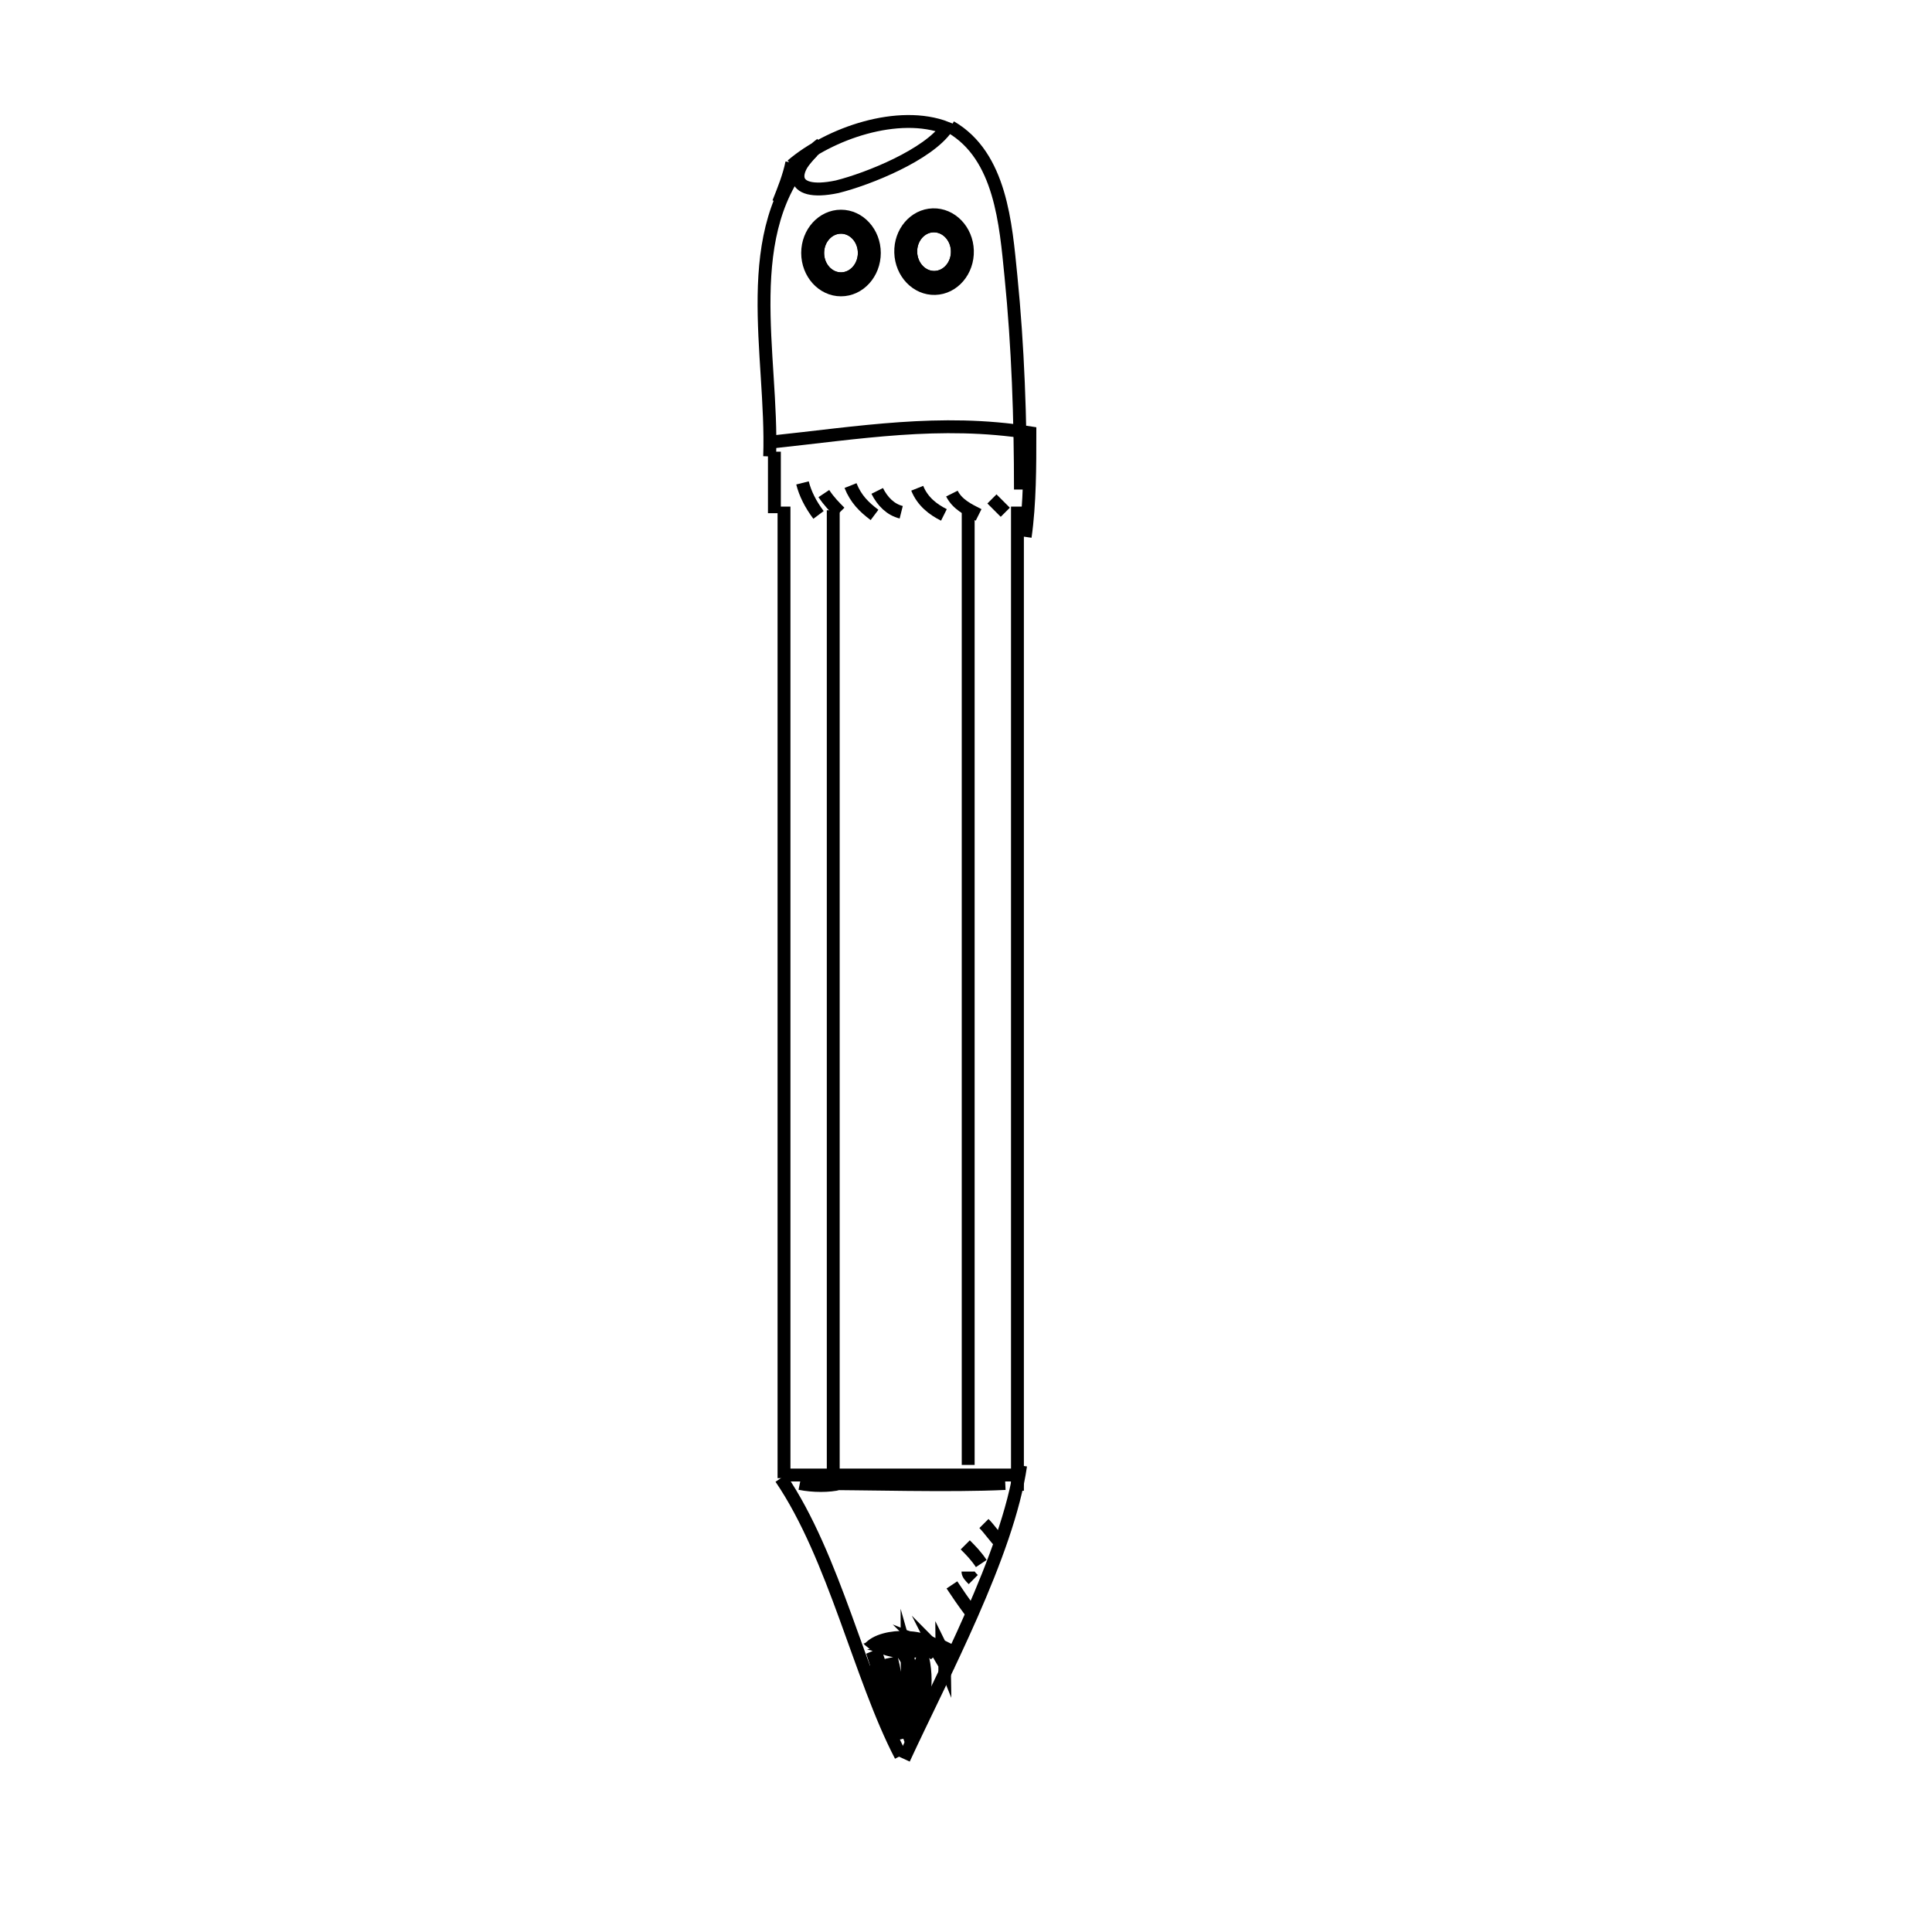 <?xml version="1.0" encoding="utf-8"?>
<!-- Generator: Adobe Illustrator 16.0.0, SVG Export Plug-In . SVG Version: 6.00 Build 0)  -->
<!DOCTYPE svg PUBLIC "-//W3C//DTD SVG 1.1//EN" "http://www.w3.org/Graphics/SVG/1.1/DTD/svg11.dtd">
<svg version="1.1" xmlns="http://www.w3.org/2000/svg" xmlns:xlink="http://www.w3.org/1999/xlink" x="0px" y="0px" width="150px"
	 height="150px" viewBox="0 0 150 150" enable-background="new 0 0 150 150" xml:space="preserve">
<g id="Layer_1">
</g>
<g id="Livello_1_copia">
	<path fill="none" stroke="#000000" stroke-miterlimit="10" d="M73.811,9.855c3.899,2.258,4.274,7.562,4.676,11.568
		c0.552,5.498,0.739,11.062,0.739,16.584"/>
	<path fill="none" stroke="#000000" stroke-miterlimit="10" d="M71.214,37.907c0.414,1.036,1.243,1.657,2.071,2.071"/>
	<path fill="none" stroke="#000000" stroke-miterlimit="10" d="M73.906,38.321c0.415,0.829,1.243,1.243,2.072,1.657"/>
	<path fill="none" stroke="#000000" stroke-miterlimit="10" d="M77.014,38.736c0.415,0.414,0.622,0.621,1.036,1.036"/>
	<path fill="none" stroke="#000000" stroke-miterlimit="10" d="M67.07,12.634"/>
	<path fill="none" stroke="#000000" stroke-miterlimit="10" d="M67.484,11.806"/>
	<path fill="none" stroke="#000000" stroke-miterlimit="10" d="M78.994,39.33c0,25.472,0,52.413,0,76.414"/>
	<path fill="none" stroke="#000000" stroke-miterlimit="10" d="M65.294,17.644c-0.998,0-1.81,0.896-1.81,1.996
		c0,1.105,0.812,2.005,1.81,2.005s1.81-0.9,1.81-2.005C67.104,18.539,66.292,17.644,65.294,17.644z"/>
	<path fill="none" stroke="#000000" stroke-miterlimit="10" d="M72.457,17.537c-0.996,0.03-1.779,0.949-1.746,2.049
		c0.033,1.105,0.869,1.98,1.865,1.95c0.999-0.03,1.785-0.953,1.752-2.058C74.296,18.377,73.456,17.507,72.457,17.537z"/>
	<path fill="none" stroke="#000000" stroke-miterlimit="10" d="M65.294,16.782c-1.428,0-2.589,1.282-2.589,2.857
		c0,1.581,1.162,2.867,2.589,2.867s2.59-1.286,2.59-2.867C67.884,18.064,66.722,16.782,65.294,16.782z M65.294,21.645
		c-0.998,0-1.81-0.9-1.81-2.005c0-1.101,0.812-1.996,1.81-1.996s1.81,0.896,1.81,1.996C67.104,20.745,66.292,21.645,65.294,21.645z"
		/>
	<path fill="none" stroke="#000000" stroke-miterlimit="10" d="M72.431,16.676c-1.425,0.042-2.547,1.358-2.499,2.933
		c0.047,1.58,1.244,2.831,2.67,2.788c1.429-0.042,2.553-1.362,2.506-2.942C75.061,17.88,73.859,16.633,72.431,16.676z
		 M72.576,21.536c-0.996,0.03-1.832-0.845-1.865-1.95c-0.033-1.101,0.75-2.02,1.746-2.049c0.999-0.03,1.839,0.841,1.871,1.941
		C74.361,20.583,73.575,21.506,72.576,21.536z"/>
	<rect x="60.031" y="39.555" fill="none" stroke="#000000" stroke-miterlimit="10" width="19.887" height="0"/>
	<path fill="none" stroke="#000000" stroke-miterlimit="10" d="M60.87,39.33c0,24.981,0,51.922,0,75.434"/>
	<path fill="none" stroke="#000000" stroke-miterlimit="10" d="M75.17,39.375c0,24.455,0,50.406,0,74.361"/>
	<path fill="none" stroke="#000000" stroke-miterlimit="10" d="M64.693,39.615c0,25.197,0,50.889,0,75.591"/>
	<path fill="none" stroke="#000000" stroke-miterlimit="10" d="M60.87,114.519c6.122,0,13.225,0,18.613,0"/>
	<path fill="none" stroke="#000000" stroke-miterlimit="10" d="M60.625,114.764c4.164,6.123,6.123,15.43,9.307,21.553"/>
	<path fill="none" stroke="#000000" stroke-miterlimit="10" d="M79.239,113.784c-0.98,6.858-6.123,16.409-9.062,22.777"/>
	<path fill="none" stroke="#000000" stroke-miterlimit="10" d="M67.482,127.989c0.979-1.225,4.898-1.225,5.878,0.49"/>
	<path fill="none" stroke="#000000" stroke-miterlimit="10" d="M67.973,128.234c0.489,1.47,0.979,2.938,1.714,4.408
		c-0.245-1.47-1.225-2.938-1.959-4.408c0.734,2.204,1.47,4.653,1.959,6.857c-0.489-1.96-1.225-3.919-1.714-5.877
		c0.489,1.469,0.979,3.184,1.469,4.652c0.49-1.469,0-3.429-0.244-5.143c0.489,1.714,0.489,3.674,1.225,5.633
		c0.245-1.959,0-3.919,0-5.878c0.489,1.714,0.489,3.919,0.489,5.878c0-1.959,0-3.919,0.735-5.633c0.244,1.224,0.244,2.204,0,3.428
		c-0.735-1.714-1.225-5.143-3.429-4.408c1.224,0.735,2.938,0.49,4.163,0.245c-1.225,0.245-1.714,0.245-2.939,0
		c1.715-0.49,2.449-0.49,3.185,0.49c-0.245-0.245-0.979-0.735-1.225-0.98c1.225,0.49,1.47,0.49,1.959,1.716
		c0-0.246-0.489-0.98-0.734-1.226c0.245,0.49,0.734,1.226,0.979,1.715c-0.245-0.735-0.245-1.225-0.489-1.715
		c0,0.245,0.244,0.735,0.244,1.226c0.245-0.49,0-1.226,0.245-1.716"/>
	<path fill="none" stroke="#000000" stroke-miterlimit="10" d="M60.124,39.844c0-1.102,0-4.408,0-4.775"/>
	<path fill="none" stroke="#000000" stroke-miterlimit="10" d="M59.756,34.334c6.98-0.735,13.225-1.837,20.205-0.735l0,0
		c0,2.572,0,5.51-0.367,8.082"/>
	<path fill="none" stroke="#000000" stroke-miterlimit="10" d="M59.756,35.436c0.271-7.886-2.526-17.52,3.3-23.655"/>
	<path fill="none" stroke="#000000" stroke-miterlimit="10" d="M63.756,11.184c-2.486,1.864-2.693,4.144,1.243,3.314
		c2.485-0.622,7.044-2.486,8.493-4.558c-3.729-1.45-9.115,0.415-12.015,2.9"/>
	<path fill="none" stroke="#000000" stroke-miterlimit="10" d="M62.306,37.493c0.208,0.829,0.622,1.657,1.243,2.486"/>
	<path fill="none" stroke="#000000" stroke-miterlimit="10" d="M63.963,38.321c0.415,0.622,0.829,1.036,1.243,1.45"/>
	<path fill="none" stroke="#000000" stroke-miterlimit="10" d="M66.034,37.7c0.414,1.036,1.036,1.657,1.864,2.279"/>
	<path fill="none" stroke="#000000" stroke-miterlimit="10" d="M68.106,38.114c0.414,0.829,1.035,1.45,1.864,1.657"/>
	<path fill="none" stroke="#000000" stroke-miterlimit="10" d="M62.098,115.178c1.036,0.207,2.279,0.207,3.107,0
		c-0.829,0-1.657-0.207-2.693,0c4.972,0,11.187,0.207,15.537,0"/>
	<path fill="none" stroke="#000000" stroke-miterlimit="10" d="M73.907,123.051c0.414,0.621,0.828,1.243,1.449,2.071"/>
	<path fill="none" stroke="#000000" stroke-miterlimit="10" d="M75.149,122.015c0,0.208,0.207,0.415,0.415,0.622"/>
	<path fill="none" stroke="#000000" stroke-miterlimit="10" d="M74.942,119.943c0.414,0.414,0.829,0.828,1.243,1.45"/>
	<path fill="none" stroke="#000000" stroke-miterlimit="10" d="M76.393,118.286c0.414,0.415,0.829,1.036,1.243,1.45"/>
	<path fill="none" stroke="#000000" stroke-miterlimit="10" d="M71.006,84.312"/>
	<path fill="none" stroke="#000000" stroke-miterlimit="10" d="M69.557,91.978"/>
	<path fill="none" stroke="#000000" stroke-miterlimit="10" d="M68.521,77.89"/>
	<path fill="none" stroke="#000000" stroke-miterlimit="10" d="M65.827,13.256"/>
	<path fill="none" stroke="#000000" stroke-miterlimit="10" d="M68.935,11.806"/>
	<path fill="none" stroke="#000000" stroke-miterlimit="10" d="M61.477,12.634c-0.208,1.036-0.622,2.072-1.036,3.107"/>
</g>
</svg>
